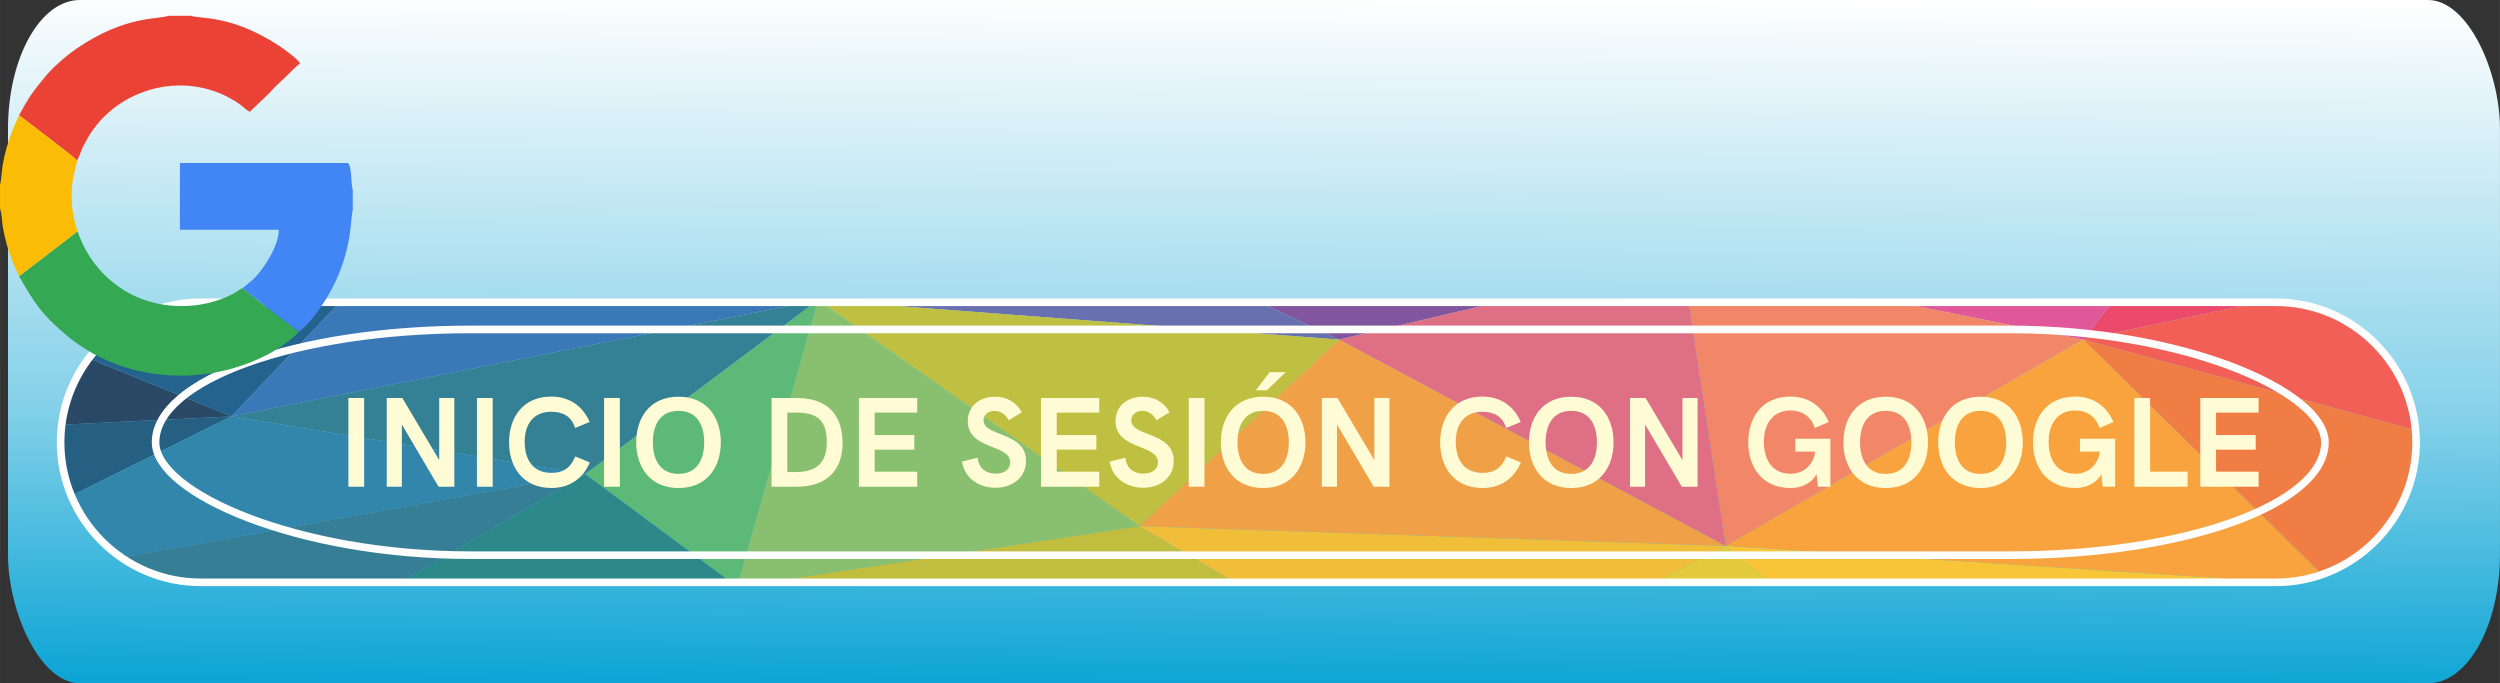<?xml version="1.0" encoding="UTF-8"?>
<!DOCTYPE svg PUBLIC "-//W3C//DTD SVG 1.1//EN" "http://www.w3.org/Graphics/SVG/1.1/DTD/svg11.dtd">
<!-- Creator: CorelDRAW 2020 (64-Bit) -->
<svg xmlns="http://www.w3.org/2000/svg" xml:space="preserve" width="65.717mm" height="17.962mm" version="1.1" style="shape-rendering:geometricPrecision; text-rendering:geometricPrecision; image-rendering:optimizeQuality; fill-rule:evenodd; clip-rule:evenodd"
viewBox="0 0 6561.36 1793.41"
 xmlns:xlink="http://www.w3.org/1999/xlink"
 xmlns:xodm="http://www.corel.com/coreldraw/odm/2003">
 <rect x="0" y="0" width="6561.36" height="1793.41" fill="#333333" stroke="none"/>
 <defs>
  <style type="text/css">
   <![CDATA[
    .str0 {stroke:#FEFEFE;stroke-width:19.97;stroke-miterlimit:22.926}
    .fil56 {fill:none}
    .fil59 {fill:#34A853}
    .fil60 {fill:#4285F4}
    .fil58 {fill:#EA4335}
    .fil61 {fill:#FABC05}
    .fil27 {fill:#FFD23A;fill-rule:nonzero}
    .fil49 {fill:#FCB53D;fill-rule:nonzero}
    .fil18 {fill:#FAAA3C;fill-rule:nonzero}
    .fil16 {fill:#F9A33E;fill-rule:nonzero}
    .fil12 {fill:#F1624D;fill-rule:nonzero}
    .fil10 {fill:#F15F56;fill-rule:nonzero}
    .fil1 {fill:#EE4477;fill-rule:nonzero}
    .fil15 {fill:#F18768;fill-rule:nonzero}
    .fil11 {fill:#F07D44;fill-rule:nonzero}
    .fil9 {fill:#EB4A6A;fill-rule:nonzero}
    .fil2 {fill:#EA4389;fill-rule:nonzero}
    .fil17 {fill:#F8C539;fill-rule:nonzero}
    .fil29 {fill:#F0A047;fill-rule:nonzero}
    .fil13 {fill:#E6649C;fill-rule:nonzero}
    .fil53 {fill:#F1BE39;fill-rule:nonzero}
    .fil25 {fill:#DF6F85;fill-rule:nonzero}
    .fil14 {fill:#E05899;fill-rule:nonzero}
    .fil19 {fill:#E8BC3B;fill-rule:nonzero}
    .fil3 {fill:#D83064;fill-rule:nonzero}
    .fil20 {fill:#D95499;fill-rule:nonzero}
    .fil26 {fill:#E2CA3B;fill-rule:nonzero}
    .fil8 {fill:#CB4E96;fill-rule:nonzero}
    .fil21 {fill:#C84292;fill-rule:nonzero}
    .fil52 {fill:#C1BE3F;fill-rule:nonzero}
    .fil37 {fill:#BFBF41;fill-rule:nonzero}
    .fil50 {fill:#BEC449;fill-rule:nonzero}
    .fil54 {fill:#AC4494;fill-rule:nonzero}
    .fil7 {fill:#9F4C99;fill-rule:nonzero}
    .fil22 {fill:#994796;fill-rule:nonzero}
    .fil23 {fill:#97529B;fill-rule:nonzero}
    .fil39 {fill:#88C070;fill-rule:nonzero}
    .fil51 {fill:#81C575;fill-rule:nonzero}
    .fil24 {fill:#82559F;fill-rule:nonzero}
    .fil55 {fill:#7A3B8D;fill-rule:nonzero}
    .fil41 {fill:#5DB978;fill-rule:nonzero}
    .fil46 {fill:#5CB677;fill-rule:nonzero}
    .fil36 {fill:#6970B0;fill-rule:nonzero}
    .fil45 {fill:#2DA48D;fill-rule:nonzero}
    .fil6 {fill:#644595;fill-rule:nonzero}
    .fil47 {fill:#2F938B;fill-rule:nonzero}
    .fil48 {fill:#318889;fill-rule:nonzero}
    .fil40 {fill:#348095;fill-rule:nonzero}
    .fil42 {fill:#3286AC;fill-rule:nonzero}
    .fil44 {fill:#367E95;fill-rule:nonzero}
    .fil43 {fill:#2C8889;fill-rule:nonzero}
    .fil38 {fill:#3A78B8;fill-rule:nonzero}
    .fil30 {fill:#307898;fill-rule:nonzero}
    .fil35 {fill:#4960A7;fill-rule:nonzero}
    .fil28 {fill:#554191;fill-rule:nonzero}
    .fil5 {fill:#47539C;fill-rule:nonzero}
    .fil34 {fill:#23638D;fill-rule:nonzero}
    .fil31 {fill:#255F82;fill-rule:nonzero}
    .fil4 {fill:#424690;fill-rule:nonzero}
    .fil33 {fill:#41407C;fill-rule:nonzero}
    .fil32 {fill:#2A4967;fill-rule:nonzero}
    .fil57 {fill:#FFFBD4;fill-rule:nonzero}
    .fil0 {fill:url(#id1)}
   ]]>
  </style>
     <clipPath id="id0">
      <path d="M526.45 793.35l5447.3 0c202.14,0 367.5,165.38 367.5,367.51l0 0.01c0,202.12 -165.36,367.49 -367.5,367.49l-5447.3 0c-202.13,0 -367.5,-165.37 -367.5,-367.49l0 -0.01c0,-202.13 165.37,-367.51 367.5,-367.51z"/>
     </clipPath>
  <linearGradient id="id1" gradientUnits="userSpaceOnUse" x1="3285.88" y1="1795.43" x2="3296.37" y2="-2.02">
   <stop offset="0" style="stop-opacity:1; stop-color:#0DA5D5"/>
   <stop offset="0.4" style="stop-opacity:1; stop-color:#85D1E9"/>
   <stop offset="1" style="stop-opacity:1; stop-color:#FEFEFE"/>
  </linearGradient>
 </defs>
 <g id="Capa_x0020_1">
  <g id="_2121032237664">
   <rect class="fil0" x="20.9" y="-0.01" width="6540.46" height="1793.41" rx="188.83" ry="338.71"/>
   <g>
    <g>
    </g>
    <g style="clip-path:url(#id0)">
     <g>
      <g>
       <path class="fil1" d="M5800.16 468.57l146.02 -72.3c70.98,46.31 135.29,94.5 192.44,144.34l-338.45 -72.05z"/>
       <path class="fil2" d="M5673.17 243.05l126.99 225.52 146.03 -72.3c-82.36,-53.72 -173.64,-104.91 -273.02,-153.23z"/>
       <path class="fil3" d="M4467.38 -126.33l-421.63 106.97 -188.34 -188.4c211.63,19.16 415.67,46.58 609.97,81.43z"/>
       <path class="fil2" d="M4045.75 -19.36l1088.29 115.26 25.27 -54.32c-211.8,-66.85 -443.94,-123.4 -691.93,-167.9l-421.63 106.97z"/>
       <path class="fil1" d="M5800.16 468.57l-666.12 -372.67 25.27 -54.32c188.42,59.47 360.71,127.05 513.86,201.47l126.99 225.52z"/>
       <path class="fil4" d="M837.24 142.24l422.09 264.85 -834.76 -66.43c121.93,-71.48 260.19,-137.92 412.67,-198.42z"/>
       <path class="fil5" d="M1645.34 -93.88l-386 500.99 -422.1 -264.86c237.77,-94.33 509.91,-174.21 808.1,-236.13z"/>
       <path class="fil6" d="M2460.21 60.36l-1200.88 346.74 386.01 -500.99c147.92,-30.72 302.26,-56.97 461.92,-78.44l352.95 232.68z"/>
       <path class="fil7" d="M3482.84 -19.36l-1022.63 79.72 301.19 -291.21c104.98,-4.9 211.45,-7.79 319.16,-8.59l402.27 220.07z"/>
       <path class="fil8" d="M3482.84 -19.36l562.92 0 -188.34 -188.4c-75.01,-6.78 -150.95,-12.54 -227.77,-17.21l-146.81 205.61z"/>
       <path class="fil9" d="M5800.16 468.57l-333.07 422.62 836.19 -176.74c-45.25,-59.84 -100.5,-117.85 -164.66,-173.83l-338.45 -72.05z"/>
       <path class="fil10" d="M6449.07 1159.02l-981.98 -267.83 836.18 -176.73c95.93,126.87 147.64,261.71 147.64,401.48l0 0c0,14.42 -0.74,28.76 -1.84,43.07z"/>
       <path class="fil11" d="M5467.1 891.19l656.74 645.45 273.79 -177.34c28.88,-65.26 46.24,-132.14 51.45,-200.27l-981.98 -267.84z"/>
       <path class="fil12" d="M6228.25 1605.53l-104.41 -68.89 273.79 -177.35c-37.72,85.12 -94.83,167.45 -169.37,246.24z"/>
       <polygon class="fil13" points="5134.05,95.9 4415.21,679.88 5800.15,468.58 "/>
       <polygon class="fil14" points="5467.1,891.19 4415.21,679.88 5800.16,468.58 "/>
       <polygon class="fil15" points="4528.91,1432.9 4415.21,679.88 5467.1,891.19 "/>
       <polygon class="fil16" points="6123.84,1536.64 4528.91,1432.9 5467.1,891.19 "/>
       <path class="fil16" d="M5996.65 1801.59l127.19 -264.95 104.41 68.89c-64.55,68.19 -142.17,133.72 -231.6,196.06z"/>
       <polygon class="fil17" points="4528.91,1432.9 5134.05,1940.05 6123.84,1536.64 "/>
       <path class="fil18" d="M5473 2077.87l-338.95 -137.83 989.79 -403.4 -127.19 264.95c-145.23,101.23 -321.5,194.07 -523.65,276.28z"/>
       <path class="fil19" d="M5134.05 1940.04l-615.2 408.76c356.66,-66.98 679.23,-159.14 954.15,-270.93l-338.95 -137.83z"/>
       <polygon class="fil20" points="4045.75,-19.36 4415.21,679.88 5134.04,95.9 "/>
       <polygon class="fil21" points="3482.84,-19.36 4415.2,679.88 4045.76,-19.36 "/>
       <polygon class="fil22" points="2460.21,60.36 2618.97,468.57 3482.83,-19.36 "/>
       <polygon class="fil23" points="4415.21,679.88 2618.97,468.58 3482.84,-19.36 "/>
       <polygon class="fil24" points="2618.98,468.57 3513.81,891.19 4415.21,679.88 "/>
       <polygon class="fil25" points="4528.91,1432.9 3513.81,891.19 4415.21,679.88 "/>
       <polygon class="fil26" points="3753.46,1828.63 4528.91,1432.9 5134.05,1940.04 "/>
       <path class="fil27" d="M4153.12 2406.92l-399.66 -578.29 1380.58 111.41 -615.19 408.76c-118.32,22.22 -240.41,41.64 -365.73,58.12z"/>
       <polygon class="fil28" points="1259.34,407.11 2618.98,468.57 2460.21,60.36 "/>
       <polygon class="fil29" points="3513.81,891.19 2990.23,1381.03 4528.91,1432.9 "/>
       <path class="fil30" d="M536.93 1828.63l-142.87 44.54c-66.51,-40.38 -127.68,-82.35 -183.47,-125.65l326.34 81.11z"/>
       <path class="fil31" d="M-169.65 1130.93l776.93 -38.04 -686.4 339.65c-56.62,-96.92 -87.78,-197.87 -90.53,-301.61z"/>
       <path class="fil32" d="M-85.68 810.43l692.96 282.46 -776.93 38.04c-0.13,-5 -0.47,-9.97 -0.47,-14.99l0 0c0,-105.06 29.2,-207.33 84.44,-305.52z"/>
       <path class="fil33" d="M424.57 340.66l834.76 66.43 -1181.67 193.56c92.64,-92.2 209.29,-179.31 346.91,-260z"/>
       <path class="fil34" d="M607.29 1092.89l652.05 -685.78 -1181.68 193.56c-67.67,67.37 -122.63,137.44 -163.34,209.75l692.97 282.47z"/>
       <polygon class="fil35" points="2618.98,468.57 2147.48,787.45 1259.34,407.11 "/>
       <polygon class="fil36" points="3513.81,891.19 2147.49,787.45 2618.98,468.58 "/>
       <polygon class="fil37" points="2990.22,1381.03 2147.48,787.45 3513.81,891.19 "/>
       <polygon class="fil38" points="607.29,1092.89 2147.48,787.45 1259.34,407.11 "/>
       <polygon class="fil39" points="2990.22,1381.03 1933.96,1539.69 2147.48,787.45 "/>
       <polygon class="fil40" points="607.29,1092.89 1536.1,1244.32 2147.48,787.45 "/>
       <polygon class="fil41" points="1933.96,1539.69 1536.1,1244.31 2147.48,787.45 "/>
       <path class="fil42" d="M-17.21 1524.22l1553.31 -279.91 -928.82 -151.42 -686.4 339.65c18.11,30.98 38.72,61.56 61.91,91.67z"/>
       <polygon class="fil43" points="1933.96,1539.69 536.93,1828.63 1536.1,1244.31 "/>
       <path class="fil44" d="M210.6 1747.51l326.33 81.11 999.17 -584.32 -1553.31 279.91c59.89,77.69 136.41,152.34 227.81,223.3z"/>
       <path class="fil45" d="M536.93 1828.63l13.12 131.46c-54.68,-28.11 -106.81,-57.07 -155.99,-86.92l142.87 -44.54z"/>
       <polygon class="fil46" points="1809.29,2000.08 536.93,1828.63 1933.95,1539.69 "/>
       <path class="fil47" d="M1276.72 2236.48l532.58 -236.4 -1272.37 -171.46 13.12 131.46c206.88,106.3 451.89,199.6 726.67,276.39z"/>
       <path class="fil48" d="M2179.61 2413.56l-370.32 -413.48 -532.57 236.4c274.22,76.63 577.99,136.79 902.89,177.08z"/>
       <path class="fil49" d="M3753.46 1828.63l-1280.11 615.48c215.47,18.05 438.56,27.53 667.04,27.53l0 0c353.26,0 693.5,-22.74 1012.73,-64.71l-399.66 -578.29z"/>
       <path class="fil50" d="M1809.29 2000.08l1944.18 -171.46 -1280.11 615.48c-99.65,-8.35 -197.58,-18.61 -293.75,-30.54l-370.32 -413.48z"/>
       <polygon class="fil51" points="1933.96,1539.69 3753.46,1828.63 1809.3,2000.08 "/>
       <polygon class="fil52" points="2990.22,1381.03 3753.46,1828.63 1933.96,1539.69 "/>
       <polygon class="fil53" points="4528.91,1432.9 3753.46,1828.63 2990.22,1381.03 "/>
       <path class="fil54" d="M3629.66 -224.97l-146.82 205.61 -402.28 -220.07c19.92,-0.15 39.84,-0.31 59.84,-0.31l0 0c166.26,0 329.59,5.08 489.27,14.77z"/>
       <path class="fil55" d="M2761.39 -230.84l-301.18 291.21 -352.95 -232.68c209.6,-28.18 428.41,-47.99 654.13,-58.53z"/>
      </g>
     </g>
    </g>
    <path class="fil56 str0" d="M526.45 793.35l5447.3 0c202.14,0 367.5,165.38 367.5,367.51l0 0.01c0,202.12 -165.36,367.49 -367.5,367.49l-5447.3 0c-202.13,0 -367.5,-165.37 -367.5,-367.49l0 -0.01c0,-202.13 165.37,-367.51 367.5,-367.51z"/>
    <rect class="fil56 str0" x="408.26" y="864.62" width="5693.67" height="592.49" rx="826.5" ry="296.25"/>
   </g>
   <polygon class="fil57" points="914.32,1277.48 955.67,1277.48 955.67,1044.57 914.32,1044.57 "/>
   <polygon id="1" class="fil57" points="1014.96,1277.48 1054.63,1277.48 1054.63,1114.17 1151.05,1277.48 1192.34,1277.48 1192.34,1044.57 1152.67,1044.57 1152.67,1207.61 1055.92,1044.57 1014.96,1044.57 "/>
   <polygon id="2" class="fil57" points="1251.7,1277.48 1293.03,1277.48 1293.03,1044.57 1251.7,1044.57 "/>
   <path id="3" class="fil57" d="M1447.31 1280.79c45.73,0 82.41,-23.56 100.63,-67.11l-38.29 -15.8c-12.33,31.33 -32.73,43.2 -62.34,43.2 -49.29,0 -70.3,-35.43 -70.3,-81.79 0,-43.15 21.01,-78.6 69.68,-78.6 29.95,0 53.69,11.87 62.35,42.53l38.57 -15.53c-18.57,-43.49 -55.01,-66.83 -100.64,-66.83 -75.69,0 -110.98,56.31 -110.98,120.11 0,63.96 35.62,119.82 111.32,119.82z"/>
   <polygon id="4" class="fil57" points="1585.45,1277.48 1626.8,1277.48 1626.8,1044.57 1585.45,1044.57 "/>
   <path id="5" class="fil57" d="M1780.77 1280.85c76.03,0 111.03,-56.42 111.03,-119.88 0,-63.52 -35,-119.78 -111.03,-119.78 -76.02,0 -111.03,56.26 -111.03,119.78 0,63.46 35.01,119.88 111.03,119.88zm0 -37.13c-49.29,0 -67.35,-38.76 -67.35,-82.75 0,-43.88 18.06,-82.65 67.35,-82.65 49.29,0 67.36,38.77 67.36,82.65 0,43.99 -18.07,82.75 -67.36,82.75z"/>
   <path id="6" class="fil57" d="M2024.9 1277.42l66.4 0c77.36,0 119.98,-42.19 119.98,-114.65 0,-75.61 -41.34,-118.14 -119.65,-118.14l-66.73 0 0 232.79zm41.34 -38.36l0 -156.06 24.73 0c56.68,0 78.97,22.72 78.97,77.98 0,58.11 -31.9,78.09 -82.69,78.09l-21.01 0z"/>
   <polygon id="7" class="fil57" points="2254.29,1277.48 2407.28,1277.48 2407.28,1237.98 2295.64,1237.98 2295.64,1180.21 2399.66,1180.21 2399.66,1141.84 2295.64,1141.84 2295.64,1083 2407.28,1083 2407.28,1044.63 2254.29,1044.63 "/>
   <path id="8" class="fil57" d="M2612.74 1280.17c44,0 79.96,-26.55 79.96,-70.6 0,-77.36 -111.36,-62.5 -111.36,-106.38 0,-14.86 12.67,-24.87 29,-24.87 15.46,0 29.12,9.06 37.12,24.87l34.35 -21.27c-15.79,-28.25 -41.67,-40.74 -70.02,-40.74 -38.79,0 -71.8,23.01 -71.8,64.14 0,75.89 111.36,59.75 111.36,108.07 0,16.48 -13.35,29.65 -37.96,29.65 -24.45,0 -44.79,-12.83 -47.67,-41.86l-41.02 10.52c7.34,45.85 47.35,68.46 88.03,68.46z"/>
   <polygon id="9" class="fil57" points="2732.1,1277.48 2885.08,1277.48 2885.08,1237.98 2773.44,1237.98 2773.44,1180.21 2877.47,1180.21 2877.47,1141.84 2773.44,1141.84 2773.44,1083 2885.08,1083 2885.08,1044.63 2732.1,1044.63 "/>
   <path id="10" class="fil57" d="M3000.51 1280.17c44.01,0 79.96,-26.55 79.96,-70.6 0,-77.36 -111.36,-62.5 -111.36,-106.38 0,-14.86 12.67,-24.87 29,-24.87 15.46,0 29.12,9.06 37.12,24.87l34.35 -21.27c-15.79,-28.25 -41.67,-40.74 -70.02,-40.74 -38.79,0 -71.8,23.01 -71.8,64.14 0,75.89 111.36,59.75 111.36,108.07 0,16.48 -13.34,29.65 -37.96,29.65 -24.45,0 -44.78,-12.83 -47.67,-41.86l-41.02 10.52c7.34,45.85 47.35,68.46 88.03,68.46z"/>
   <polygon id="11" class="fil57" points="3119.87,1277.48 3161.22,1277.48 3161.22,1044.57 3119.87,1044.57 "/>
   <path id="12" class="fil57" d="M3295.87 1024.32l28.94 0 49.96 -47.59 -42.35 0 -36.55 47.59zm19.33 256.53c76.03,0 111.02,-56.42 111.02,-119.88 0,-63.52 -34.99,-119.78 -111.02,-119.78 -76.02,0 -111.03,56.26 -111.03,119.78 0,63.46 35.01,119.88 111.03,119.88zm0 -37.13c-49.29,0 -67.35,-38.76 -67.35,-82.75 0,-43.88 18.06,-82.65 67.35,-82.65 49.29,0 67.35,38.77 67.35,82.65 0,43.99 -18.06,82.75 -67.35,82.75z"/>
   <polygon id="13" class="fil57" points="3469.3,1277.48 3508.98,1277.48 3508.98,1114.17 3605.39,1277.48 3646.68,1277.48 3646.68,1044.57 3607.01,1044.57 3607.01,1207.61 3510.25,1044.57 3469.3,1044.57 "/>
   <path id="14" class="fil57" d="M3891.03 1280.79c45.74,0 82.41,-23.56 100.64,-67.11l-38.29 -15.8c-12.34,31.33 -32.73,43.2 -62.35,43.2 -49.29,0 -70.3,-35.43 -70.3,-81.79 0,-43.15 21.01,-78.6 69.69,-78.6 29.95,0 53.69,11.87 62.35,42.53l38.56 -15.53c-18.56,-43.49 -55.01,-66.83 -100.63,-66.83 -75.7,0 -110.98,56.31 -110.98,120.11 0,63.96 35.62,119.82 111.31,119.82z"/>
   <path id="15" class="fil57" d="M4123.86 1280.85c76.03,0 111.03,-56.42 111.03,-119.88 0,-63.52 -35,-119.78 -111.03,-119.78 -76.02,0 -111.03,56.26 -111.03,119.78 0,63.46 35.01,119.88 111.03,119.88zm0 -37.13c-49.29,0 -67.35,-38.76 -67.35,-82.75 0,-43.88 18.06,-82.65 67.35,-82.65 49.29,0 67.36,38.77 67.36,82.65 0,43.99 -18.07,82.75 -67.36,82.75z"/>
   <polygon id="16" class="fil57" points="4277.96,1277.48 4317.64,1277.48 4317.64,1114.17 4414.05,1277.48 4455.35,1277.48 4455.35,1044.57 4415.67,1044.57 4415.67,1207.61 4318.93,1044.57 4277.96,1044.57 "/>
   <path id="17" class="fil57" d="M4699.7 1280.85c30.61,0 55.67,-14.18 68.06,-36.11l3.56 32.74 32.73 0 0 -125.9 -92.3 0 0 33.75 52.24 0c-4.55,35.44 -31.23,58.06 -64.29,58.06 -49.29,0 -70.3,-37.74 -70.3,-84.05 0,-43.26 21.01,-82.02 69.68,-82.02 29.28,0 53.35,14.18 63.96,45.91l36.62 -15.53c-18.56,-43.55 -55.01,-66.83 -100.3,-66.83 -76.02,0 -110.98,56.25 -110.98,120.11 0,63.96 35.62,119.88 111.32,119.88z"/>
   <path id="18" class="fil57" d="M4949.15 1280.85c76.03,0 111.03,-56.42 111.03,-119.88 0,-63.52 -35,-119.78 -111.03,-119.78 -76.02,0 -111.03,56.26 -111.03,119.78 0,63.46 35.01,119.88 111.03,119.88zm0 -37.13c-49.29,0 -67.35,-38.76 -67.35,-82.75 0,-43.88 18.06,-82.65 67.35,-82.65 49.29,0 67.36,38.77 67.36,82.65 0,43.99 -18.07,82.75 -67.36,82.75z"/>
   <path id="19" class="fil57" d="M5197.93 1280.85c76.03,0 111.03,-56.42 111.03,-119.88 0,-63.52 -35,-119.78 -111.03,-119.78 -76.02,0 -111.02,56.26 -111.02,119.78 0,63.46 35,119.88 111.02,119.88zm0 -37.13c-49.29,0 -67.34,-38.76 -67.34,-82.75 0,-43.88 18.05,-82.65 67.34,-82.65 49.29,0 67.36,38.77 67.36,82.65 0,43.99 -18.07,82.75 -67.36,82.75z"/>
   <path id="20" class="fil57" d="M5447.01 1280.85c30.61,0 55.67,-14.18 68.07,-36.11l3.55 32.74 32.73 0 0 -125.9 -92.3 0 0 33.75 52.25 0c-4.56,35.44 -31.24,58.06 -64.3,58.06 -49.29,0 -70.3,-37.74 -70.3,-84.05 0,-43.26 21.01,-82.02 69.69,-82.02 29.28,0 53.35,14.18 63.96,45.91l36.61 -15.53c-18.56,-43.55 -55.01,-66.83 -100.3,-66.83 -76.01,0 -110.97,56.25 -110.97,120.11 0,63.96 35.62,119.88 111.31,119.88z"/>
   <polygon id="21" class="fil57" points="5601.78,1277.48 5741.42,1277.48 5741.42,1237.98 5643.11,1237.98 5643.11,1044.57 5601.78,1044.57 "/>
   <polygon id="22" class="fil57" points="5774.81,1277.48 5927.8,1277.48 5927.8,1237.98 5816.16,1237.98 5816.16,1180.21 5920.19,1180.21 5920.19,1141.84 5816.16,1141.84 5816.16,1083 5927.8,1083 5927.8,1044.63 5774.81,1044.63 "/>
   <g id="_2121032239584">
    <path class="fil58" d="M49.96 302.53l76.72 58.5c4.33,3.24 71.29,54.19 75.72,60.49 13.73,-28.64 6.11,-21.96 28.41,-60.37 77.03,-132.71 262.5,-182.56 398.19,-87.69 8.99,6.28 18.36,16.29 26.48,20l49.31 -47.18c6.18,-5.8 10.08,-11.41 16.09,-17.2 11.48,-11.06 21.73,-20.57 33.24,-31.6 9.66,-9.27 23.45,-24.06 33.33,-31.17 -5.25,-11.08 -44.03,-38.98 -56.25,-46.92 -126.72,-82.4 -207.24,-68.8 -229.86,-77.95l-59.86 0c-23.72,10.05 -112.46,-2.03 -240.54,86.12 -30.32,20.86 -64.12,51.01 -85.56,77.42 -32.87,40.48 -39.7,50.51 -65.42,97.55z"/>
    <path class="fil59" d="M49.83 725.15c40.96,69.6 55.87,96.73 123.49,153.96 144.35,122.17 359.03,140.54 531.26,50.24 24.23,-12.7 66.15,-41.42 79.92,-58.71l-37.42 -28.32c-14.75,-11.37 -104.24,-79.23 -110.04,-86.47 -9.12,4.29 -17.03,10.72 -26.87,16.08 -9.11,4.98 -19.26,9.23 -29.58,13.05 -69.14,25.59 -148.13,24.24 -214.31,-2.53 -74.96,-30.33 -135.02,-93.61 -162.56,-174.83 -7.69,4.4 -13.54,9.87 -20.42,15.24l-133.48 102.29z"/>
    <path class="fil60" d="M637.05 755.85c5.8,7.24 95.29,75.1 110.04,86.47l37.42 28.32c34.86,-24.88 77.35,-90.99 96.72,-133.18 45.21,-98.49 38.18,-169.68 44.59,-185.43l0 -53.09c-5.21,-13.72 -1.79,-62.74 -12.96,-71.15l-440.69 0 -0.06 175.21 259.29 0c1.89,41.13 -44.02,113.62 -77.2,138.91 -5.68,4.33 -11.8,9.42 -17.14,13.93z"/>
    <path class="fil61" d="M-0 484.03l0 64.02c4.9,11.25 4.86,34.89 7.43,48.96 2.84,15.6 6.54,31.93 10.74,46.49 8.5,29.46 19.51,56.15 31.66,81.65l133.48 -102.29c6.88,-5.36 12.73,-10.83 20.42,-15.24 -9.73,-26.21 -15.75,-61.44 -15.91,-92.16 -0.21,-38.7 7.09,-60.06 14.59,-93.94 -4.43,-6.3 -71.39,-57.25 -75.72,-60.49l-76.72 -58.5c-13.01,28.33 -22.92,51.8 -32.41,84.21 -4.37,14.94 -8.06,31.1 -10.66,46.73 -1.91,11.4 -3.8,42.87 -6.89,50.57z"/>
   </g>
  </g>
 </g>
</svg>
